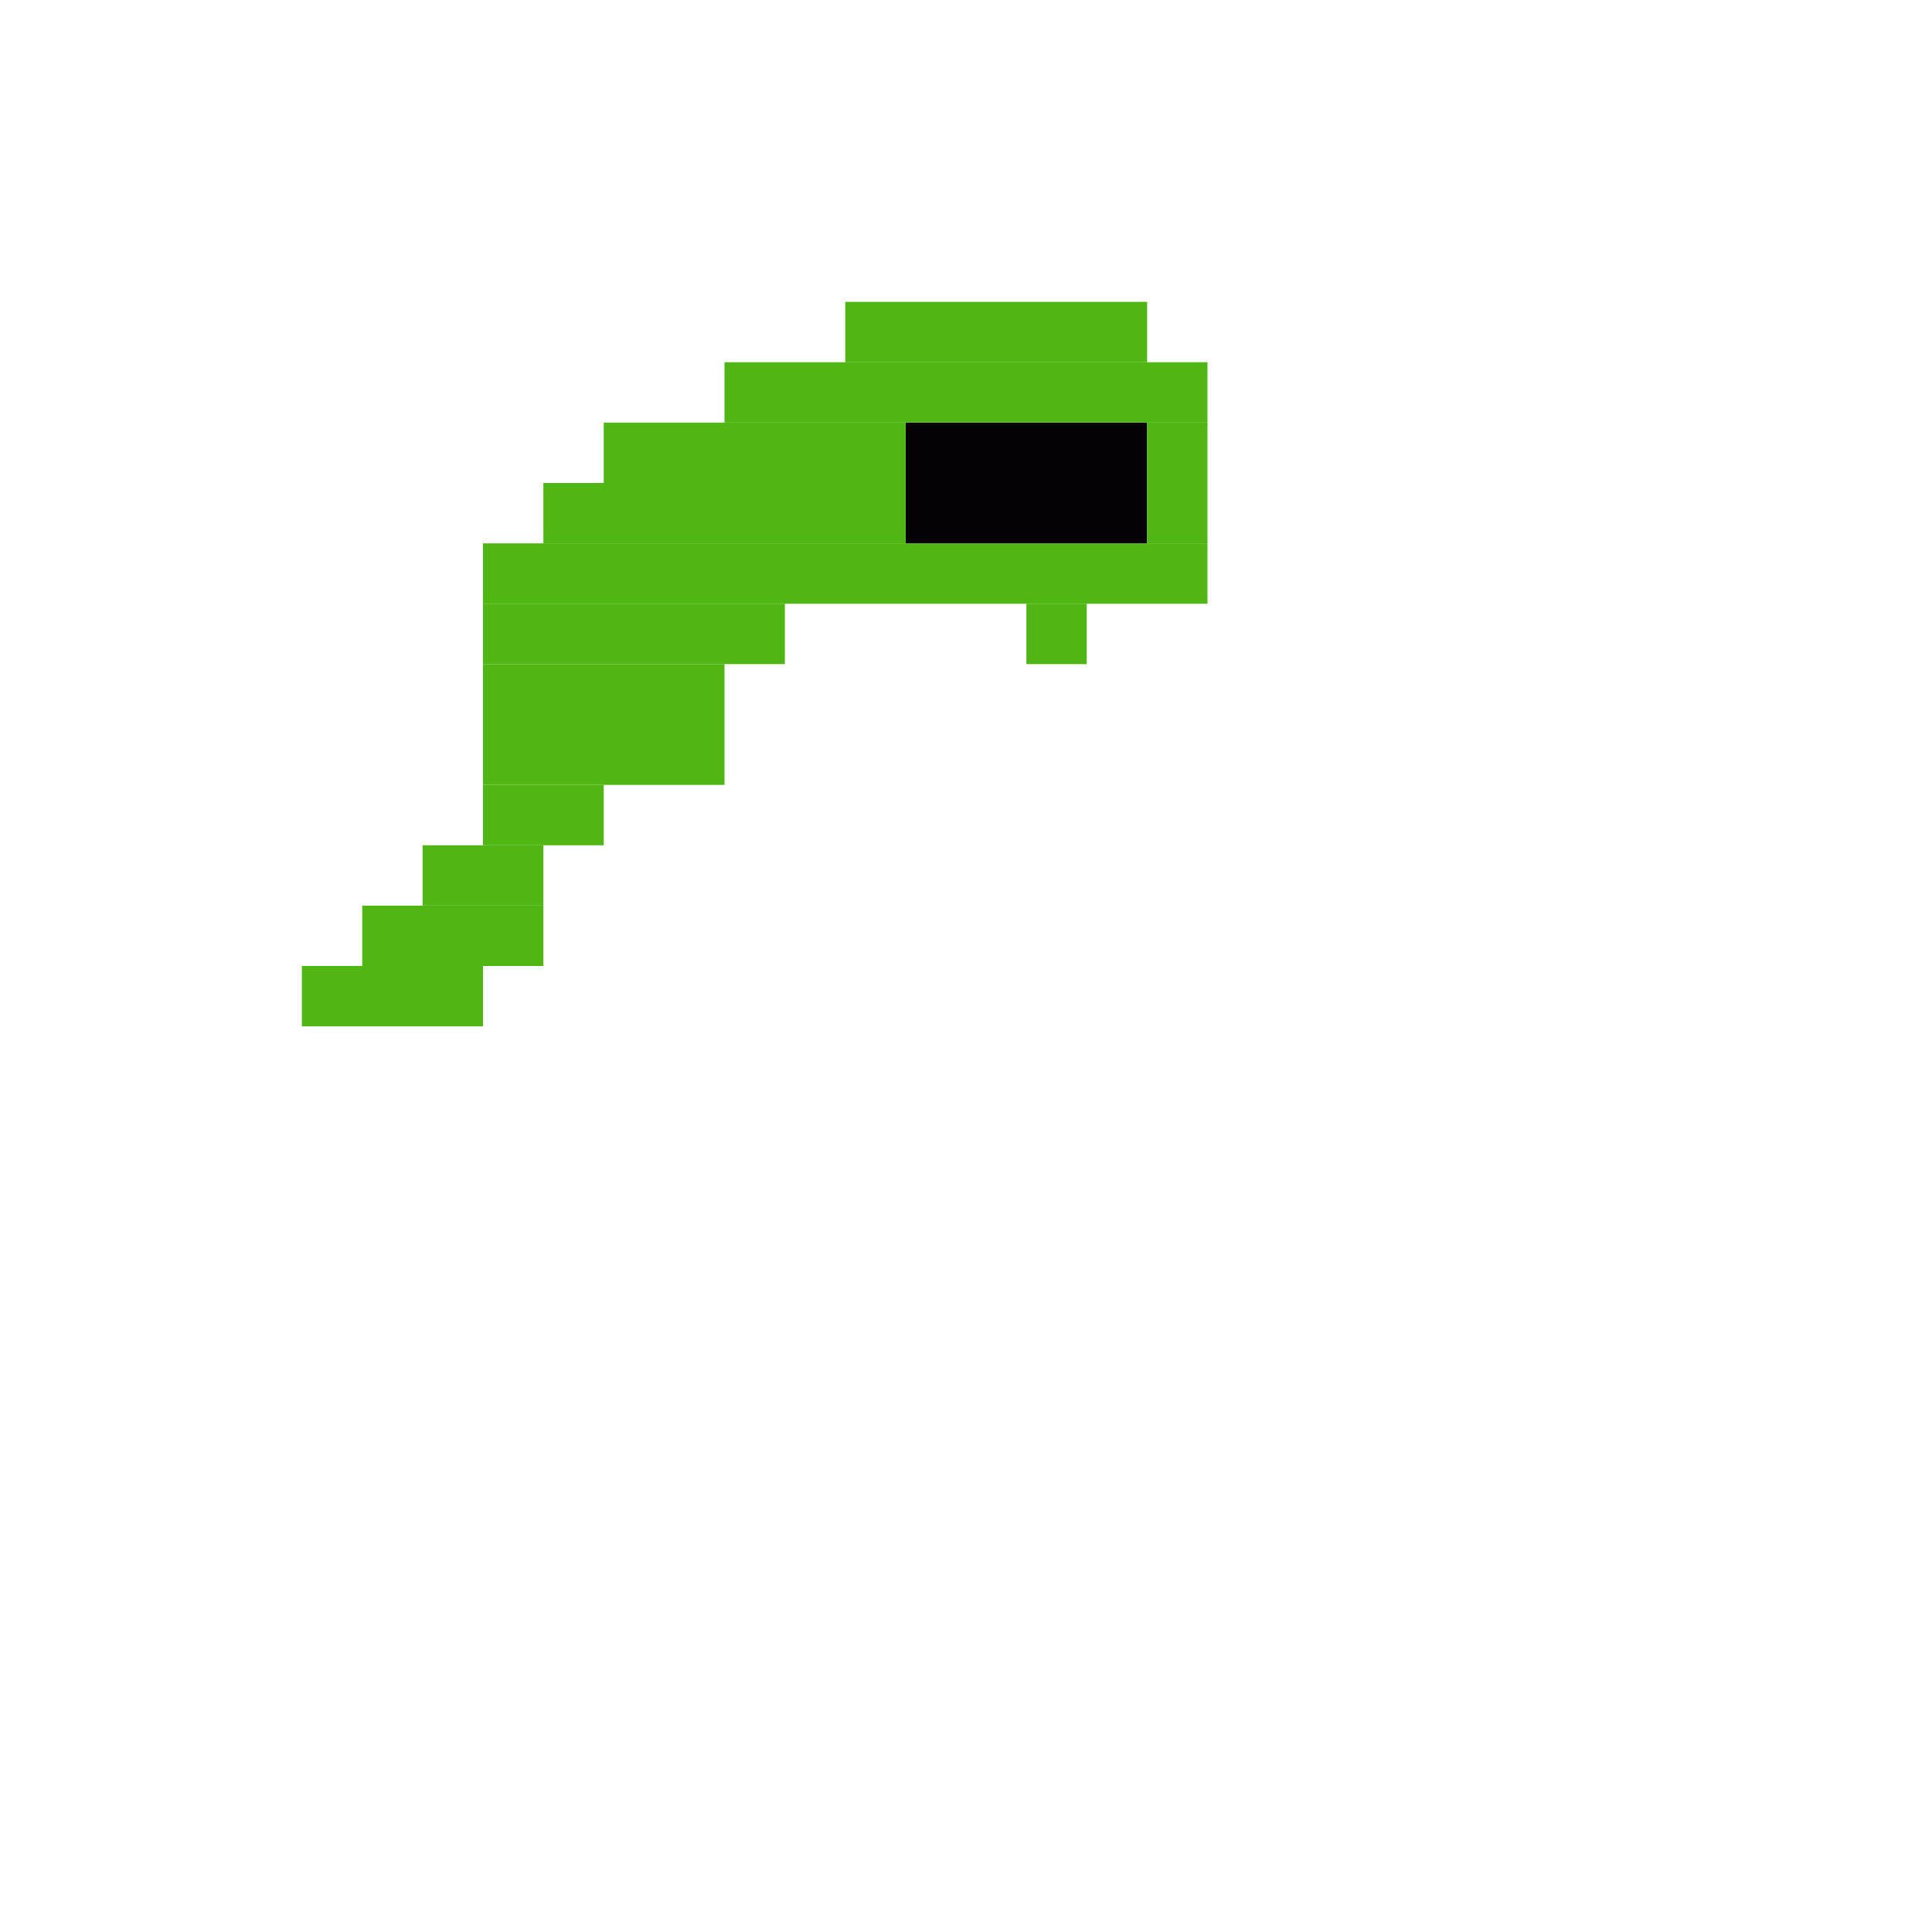 <svg xmlns='http://www.w3.org/2000/svg' viewBox='0 0 32 32'>
<rect x='15' y='7' width='4' height='2' fill= '#040205'/>
<rect x='5' y='16' width='3' height='1' fill= '#4fb613'/>
<rect x='6' y='15' width='3' height='1' fill= '#4fb613'/>
<rect x='7' y='14' width='2' height='1' fill= '#4fb613'/>
<rect x='8' y='9' width='12' height='1' fill= '#4fb613'/>
<rect x='8' y='10' width='5' height='1' fill= '#4fb613'/>
<rect x='8' y='11' width='4' height='2' fill= '#4fb613'/>
<rect x='8' y='13' width='2' height='1' fill= '#4fb613'/>
<rect x='9' y='8' width='6' height='1' fill= '#4fb613'/>
<rect x='10' y='7' width='5' height='1' fill= '#4fb613'/>
<rect x='12' y='6' width='8' height='1' fill= '#4fb613'/>
<rect x='14' y='5' width='5' height='1' fill= '#4fb613'/>
<rect x='17' y='10' width='1' height='1' fill= '#4fb613'/>
<rect x='19' y='7' width='1' height='2' fill= '#4fb613'/>
</svg>